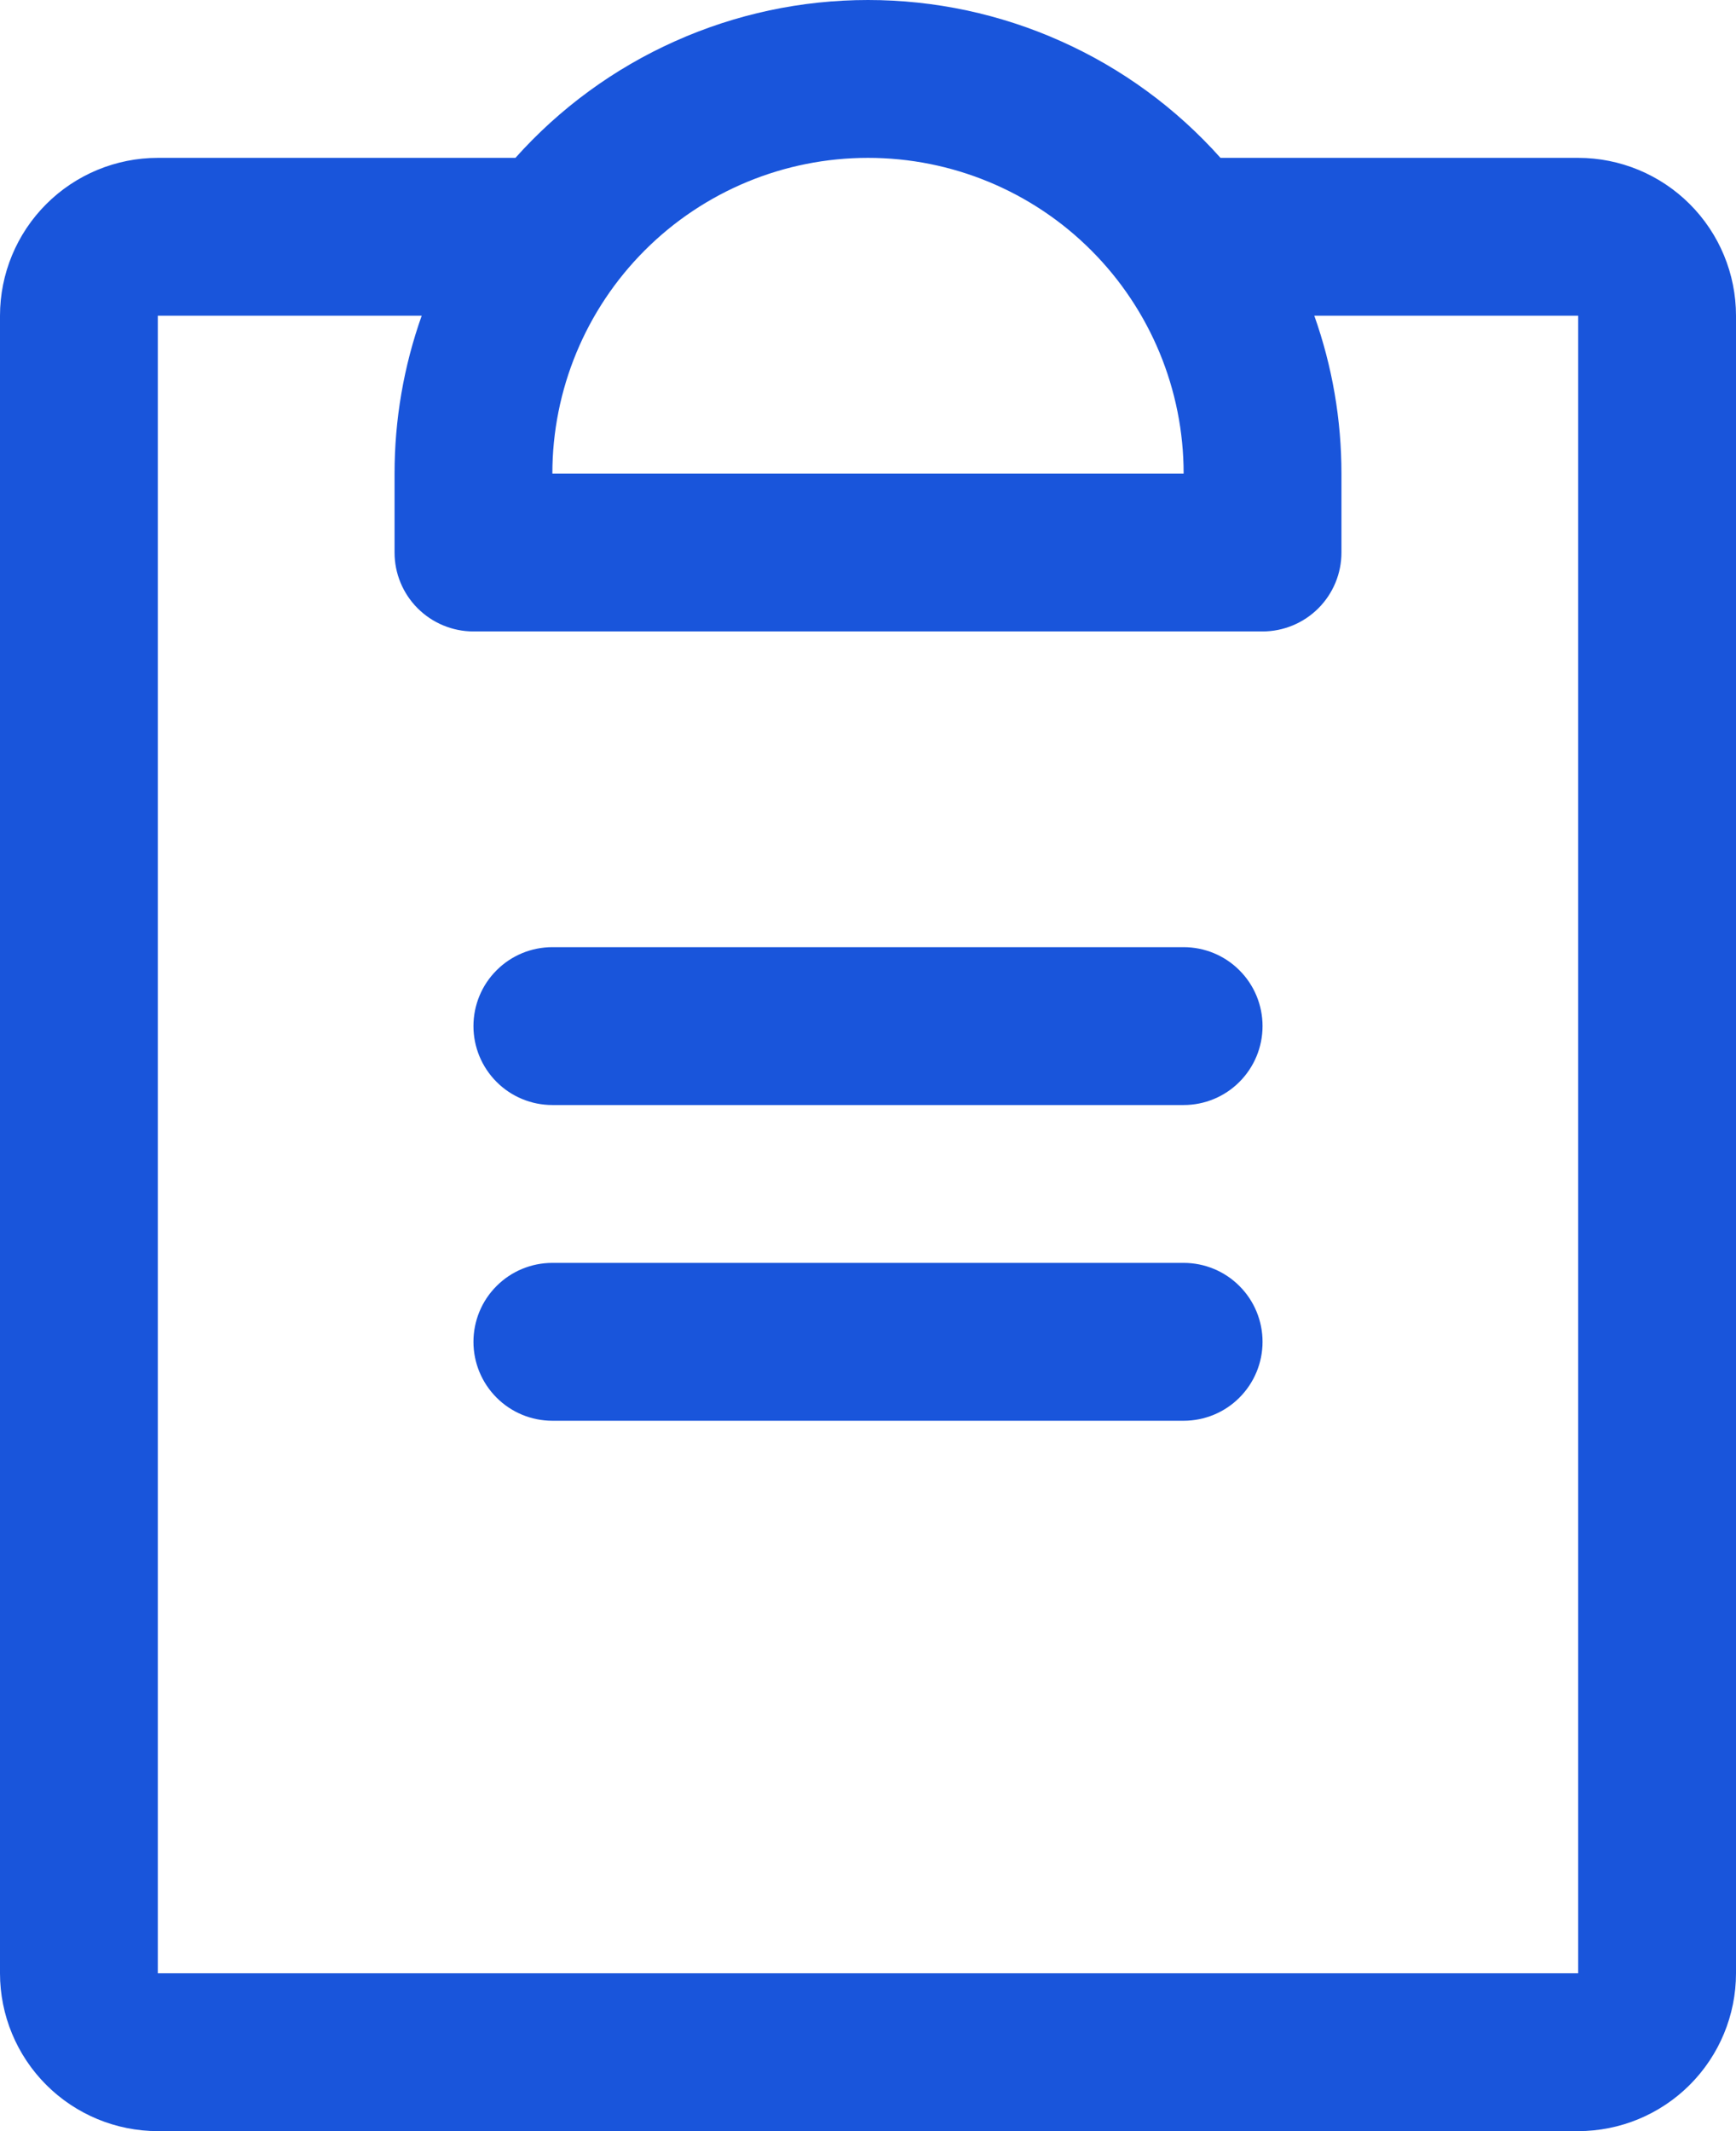 <svg width="22" height="27" viewBox="0 0 22 27" fill="none" xmlns="http://www.w3.org/2000/svg">
<path d="M16 17C16 17.265 15.895 17.519 15.707 17.707C15.52 17.895 15.265 18 15 18H7C6.735 18 6.48 17.895 6.293 17.707C6.105 17.519 6 17.265 6 17C6 16.735 6.105 16.48 6.293 16.293C6.48 16.105 6.735 16 7 16H15C15.265 16 15.52 16.105 15.707 16.293C15.895 16.48 16 16.735 16 17ZM15 12H7C6.735 12 6.48 12.105 6.293 12.293C6.105 12.48 6 12.735 6 13C6 13.265 6.105 13.519 6.293 13.707C6.48 13.895 6.735 14 7 14H15C15.265 14 15.52 13.895 15.707 13.707C15.895 13.519 16 13.265 16 13C16 12.735 15.895 12.48 15.707 12.293C15.52 12.105 15.265 12 15 12ZM22 4V25C22 25.53 21.789 26.039 21.414 26.414C21.039 26.789 20.53 27 20 27H2C1.47 27 0.961 26.789 0.586 26.414C0.211 26.039 0 25.53 0 25V4C0 3.469 0.211 2.961 0.586 2.586C0.961 2.211 1.47 2 2 2H6.532C7.094 1.371 7.783 0.867 8.553 0.523C9.323 0.178 10.156 0 11 0C11.844 0 12.678 0.178 13.447 0.523C14.217 0.867 14.906 1.371 15.467 2H20C20.53 2 21.039 2.211 21.414 2.586C21.789 2.961 22 3.469 22 4ZM7 6H15C15 4.939 14.579 3.922 13.828 3.171C13.078 2.421 12.061 2 11 2C9.939 2 8.922 2.421 8.172 3.171C7.421 3.922 7 4.939 7 6ZM20 4H16.656C16.884 4.642 17 5.318 17 6V7C17 7.265 16.895 7.519 16.707 7.707C16.52 7.894 16.265 8 16 8H6C5.735 8 5.48 7.894 5.293 7.707C5.105 7.519 5 7.265 5 7V6C5 5.318 5.116 4.642 5.344 4H2V25H20V4Z" fill="#1955DB"/>
</svg>
